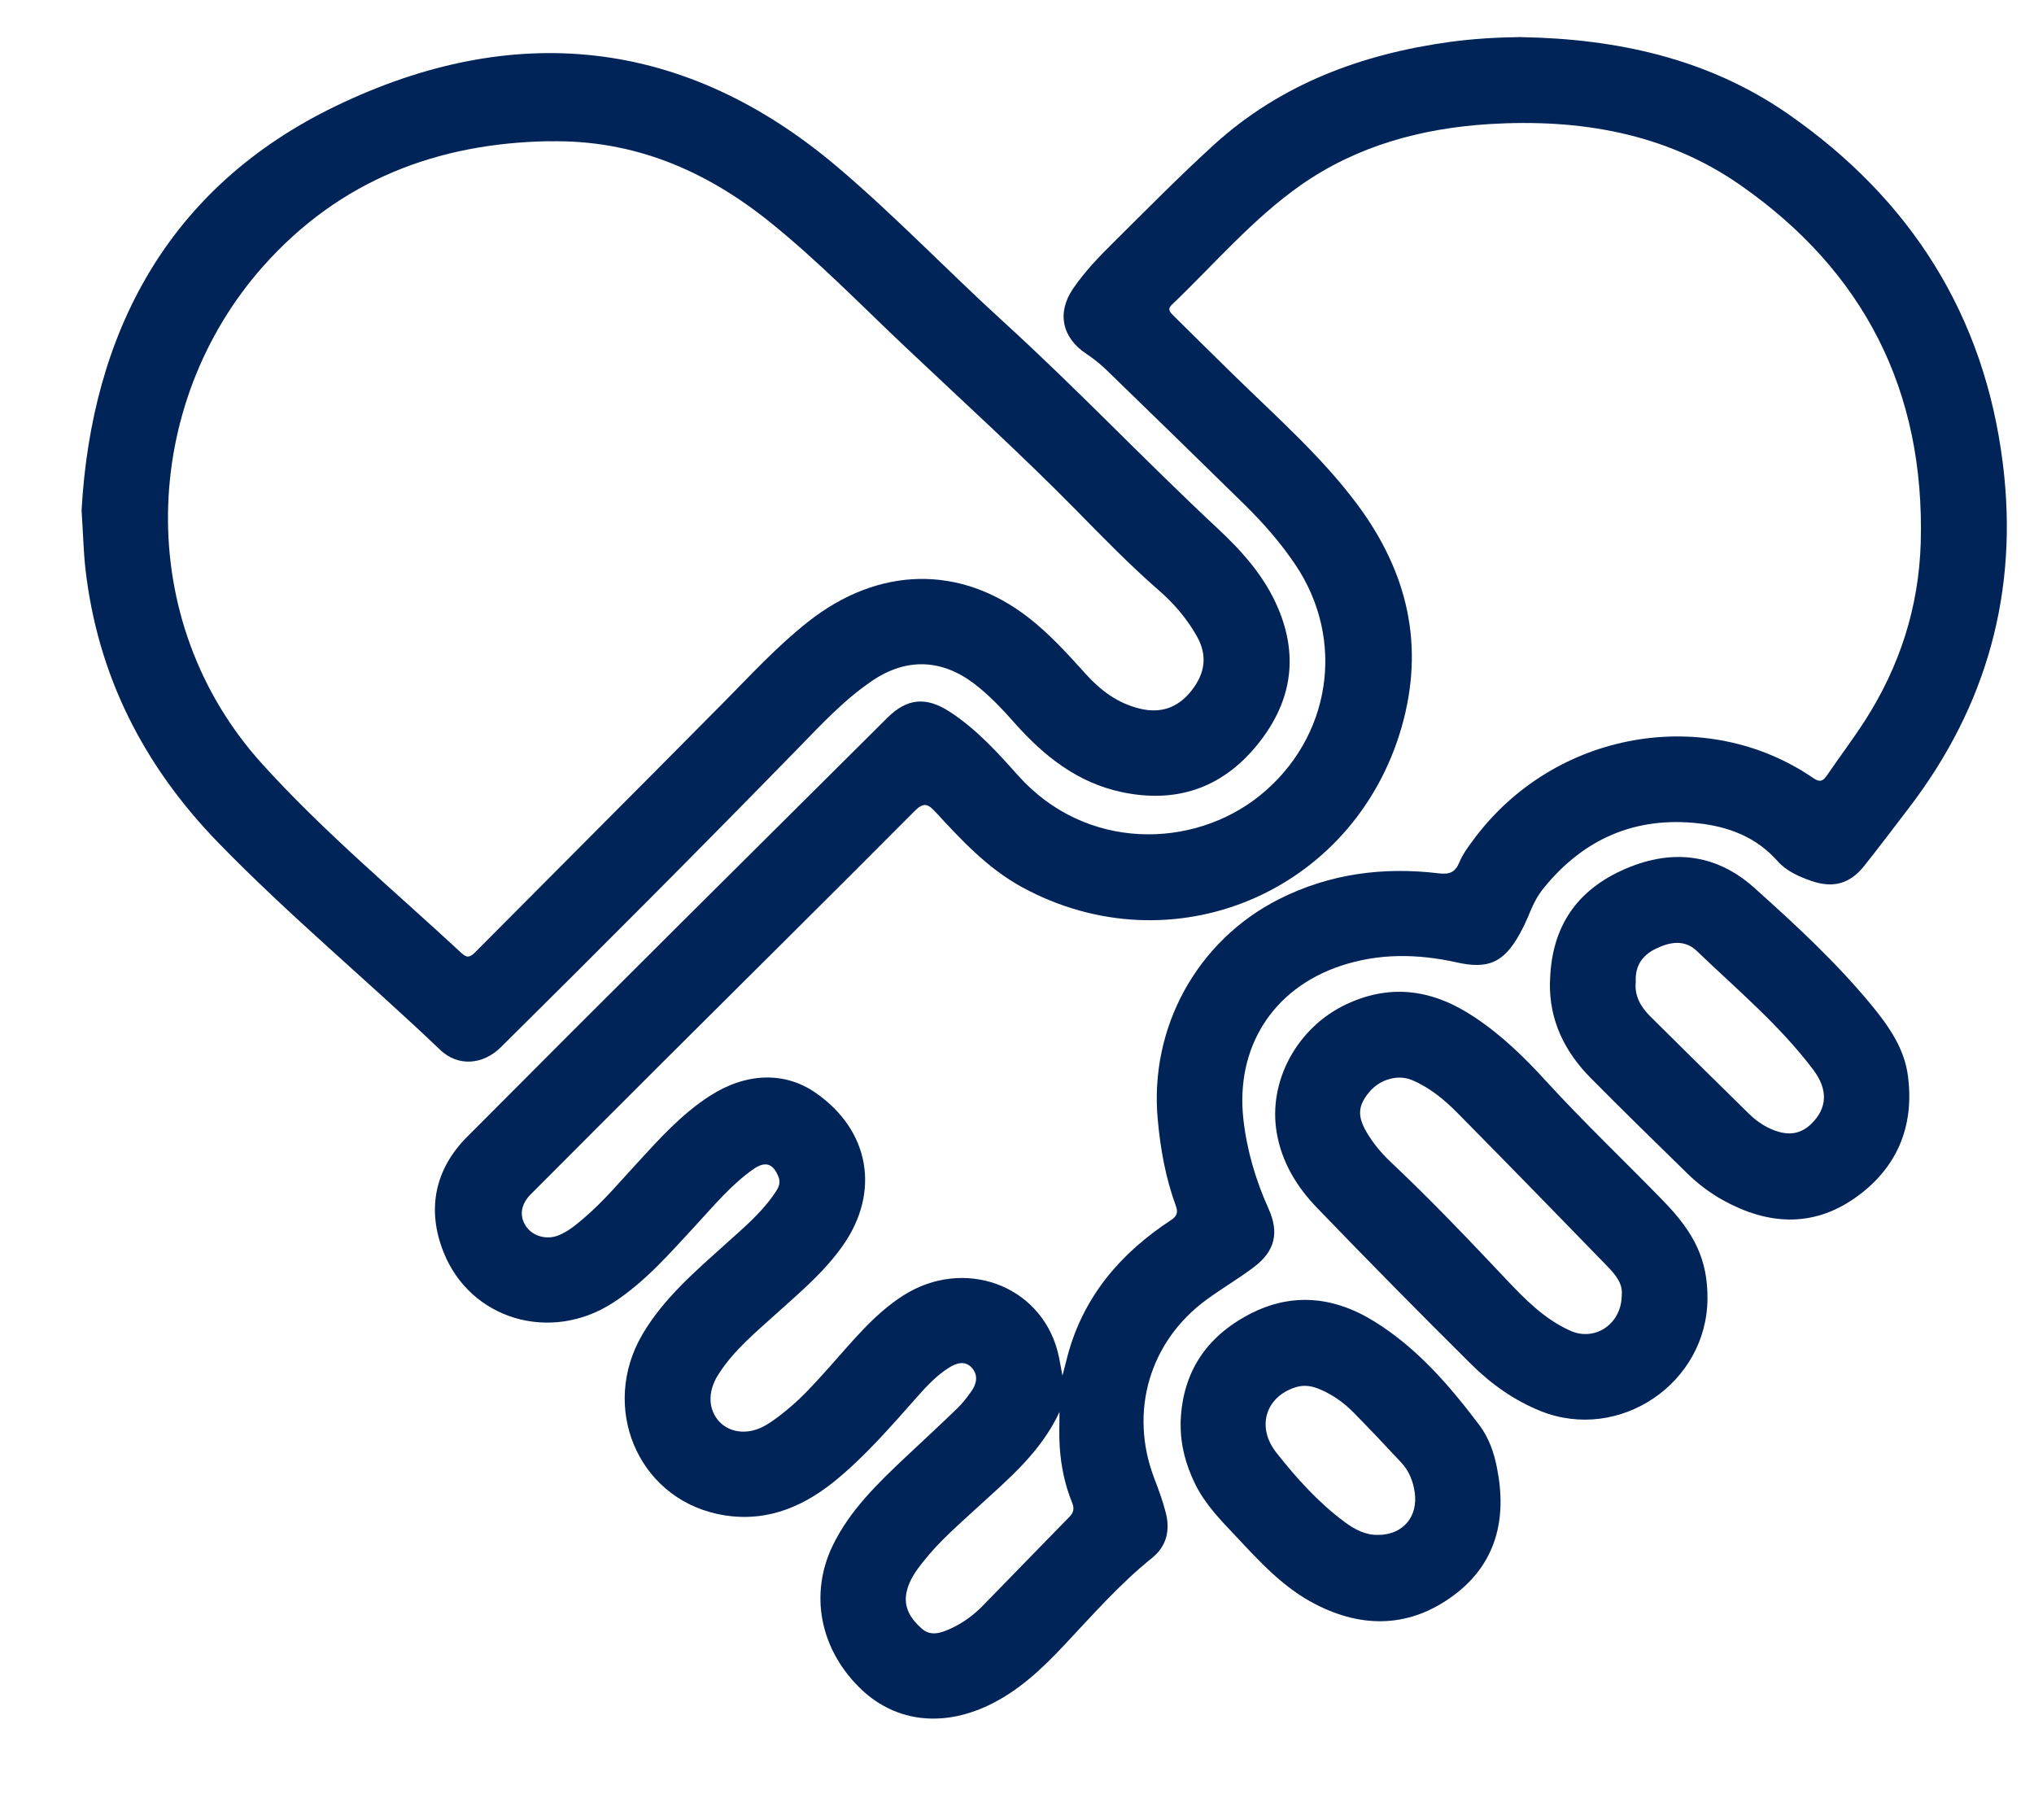 <svg width="19" height="17" viewBox="0 0 19 17" fill="none" xmlns="http://www.w3.org/2000/svg">
<path d="M14.212 0.347C15.098 0.362 15.958 0.546 16.706 1.067C17.845 1.859 18.537 2.942 18.709 4.331C18.858 5.523 18.56 6.596 17.83 7.549C17.691 7.731 17.554 7.913 17.411 8.092C17.279 8.257 17.123 8.298 16.923 8.23C16.803 8.188 16.687 8.138 16.602 8.041C16.405 7.819 16.146 7.722 15.866 7.691C15.275 7.625 14.792 7.836 14.418 8.298C14.366 8.363 14.326 8.437 14.294 8.515C14.264 8.589 14.231 8.662 14.192 8.731C14.044 8.994 13.899 9.055 13.607 8.99C13.243 8.909 12.882 8.903 12.525 9.022C11.887 9.234 11.539 9.788 11.615 10.458C11.648 10.749 11.73 11.024 11.849 11.289C11.95 11.512 11.912 11.685 11.716 11.834C11.574 11.942 11.419 12.032 11.274 12.138C10.738 12.528 10.546 13.185 10.78 13.804C10.821 13.91 10.861 14.018 10.889 14.128C10.932 14.292 10.899 14.442 10.763 14.552C10.459 14.796 10.203 15.09 9.937 15.372C9.73 15.592 9.512 15.798 9.234 15.93C8.785 16.143 8.341 16.079 8.022 15.758C7.657 15.392 7.564 14.889 7.775 14.445C7.937 14.107 8.201 13.855 8.467 13.604C8.626 13.455 8.785 13.308 8.941 13.157C8.99 13.11 9.033 13.054 9.072 12.999C9.123 12.929 9.14 12.846 9.079 12.778C9.014 12.706 8.933 12.732 8.861 12.778C8.75 12.849 8.661 12.943 8.575 13.04C8.327 13.319 8.084 13.603 7.793 13.839C7.472 14.098 7.114 14.232 6.699 14.142C5.951 13.978 5.605 13.14 6.001 12.465C6.2 12.127 6.494 11.877 6.779 11.62C6.937 11.477 7.102 11.34 7.225 11.164C7.259 11.114 7.299 11.065 7.273 10.996C7.224 10.869 7.15 10.843 7.038 10.921C6.831 11.066 6.67 11.261 6.499 11.446C6.258 11.706 6.027 11.975 5.725 12.17C5.142 12.547 4.394 12.327 4.143 11.696C3.983 11.294 4.065 10.919 4.363 10.62C5.666 9.31 6.978 8.009 8.289 6.705C8.475 6.52 8.654 6.506 8.875 6.651C9.12 6.811 9.316 7.026 9.508 7.242C10.145 7.956 11.148 7.93 11.767 7.433C12.433 6.896 12.576 5.98 12.099 5.273C11.962 5.07 11.802 4.887 11.628 4.716C11.201 4.297 10.773 3.88 10.343 3.463C10.284 3.405 10.218 3.352 10.149 3.306C9.92 3.155 9.87 2.921 10.024 2.696C10.133 2.537 10.264 2.4 10.4 2.266C10.711 1.958 11.018 1.645 11.341 1.351C11.967 0.783 12.723 0.504 13.548 0.391C13.763 0.362 13.98 0.349 14.212 0.346V0.347ZM9.924 12.853C9.944 12.774 9.959 12.716 9.974 12.659C10.123 12.108 10.469 11.706 10.936 11.399C10.995 11.361 11.007 11.326 10.983 11.262C10.888 11.003 10.84 10.734 10.815 10.46C10.734 9.6 11.182 8.785 11.95 8.398C12.421 8.161 12.921 8.096 13.439 8.158C13.54 8.17 13.592 8.15 13.632 8.056C13.662 7.983 13.71 7.916 13.758 7.852C14.523 6.811 15.951 6.588 16.939 7.269C17 7.311 17.03 7.296 17.066 7.243C17.182 7.073 17.306 6.909 17.418 6.736C17.744 6.229 17.924 5.675 17.942 5.07C17.982 3.65 17.411 2.532 16.254 1.727C15.556 1.241 14.75 1.108 13.911 1.159C13.278 1.199 12.677 1.361 12.151 1.729C11.701 2.045 11.343 2.468 10.947 2.846C10.9 2.89 10.931 2.918 10.962 2.949C11.149 3.134 11.336 3.319 11.524 3.503C11.921 3.892 12.34 4.259 12.675 4.707C13.146 5.338 13.313 6.026 13.092 6.795C12.646 8.34 10.946 9.053 9.543 8.285C9.223 8.109 8.979 7.846 8.737 7.583C8.665 7.505 8.625 7.495 8.543 7.577C7.761 8.363 6.973 9.143 6.188 9.925C5.778 10.334 5.369 10.744 4.96 11.154C4.865 11.248 4.849 11.358 4.912 11.453C4.974 11.547 5.104 11.585 5.217 11.54C5.307 11.504 5.38 11.442 5.453 11.38C5.636 11.224 5.79 11.04 5.953 10.863C6.162 10.636 6.368 10.406 6.631 10.237C6.97 10.019 7.329 10.008 7.617 10.207C8.123 10.556 8.226 11.132 7.874 11.634C7.706 11.874 7.485 12.062 7.27 12.255C7.068 12.439 6.852 12.612 6.705 12.848C6.608 13.004 6.616 13.171 6.721 13.282C6.825 13.39 6.998 13.405 7.154 13.313C7.226 13.271 7.293 13.218 7.357 13.165C7.499 13.049 7.62 12.912 7.743 12.775C7.959 12.535 8.16 12.279 8.437 12.102C9 11.743 9.714 11.999 9.879 12.622C9.897 12.69 9.907 12.762 9.925 12.852L9.924 12.853ZM9.897 13.189C9.722 13.567 9.415 13.82 9.125 14.086C8.951 14.246 8.772 14.4 8.625 14.587C8.556 14.673 8.491 14.763 8.468 14.874C8.438 15.02 8.511 15.126 8.611 15.214C8.696 15.288 8.79 15.254 8.879 15.214C8.995 15.161 9.096 15.087 9.184 14.996C9.453 14.721 9.72 14.444 9.99 14.169C10.031 14.127 10.036 14.09 10.015 14.037C9.947 13.871 9.911 13.695 9.899 13.516C9.892 13.407 9.897 13.298 9.897 13.189Z" fill="#002358"/>
<path d="M0.762 4.767C0.855 3.119 1.561 1.75 3.138 0.99C4.791 0.193 6.39 0.344 7.825 1.562C8.366 2.021 8.855 2.534 9.379 3.011C10.063 3.634 10.699 4.307 11.376 4.938C11.606 5.153 11.813 5.385 11.938 5.679C12.139 6.151 12.056 6.581 11.735 6.969C11.406 7.367 10.98 7.506 10.477 7.399C10.064 7.311 9.751 7.062 9.478 6.754C9.362 6.623 9.242 6.495 9.102 6.388C8.796 6.155 8.467 6.144 8.149 6.358C7.889 6.534 7.676 6.763 7.458 6.987C6.54 7.928 5.612 8.858 4.678 9.783C4.508 9.95 4.276 9.964 4.113 9.808C3.429 9.156 2.701 8.553 2.042 7.875C1.341 7.154 0.909 6.307 0.797 5.304C0.78 5.149 0.777 4.992 0.762 4.767ZM5.133 1.319C4.082 1.336 3.173 1.686 2.463 2.482C1.313 3.772 1.235 5.795 2.449 7.136C3.025 7.773 3.685 8.322 4.313 8.905C4.369 8.957 4.399 8.935 4.443 8.891C5.211 8.118 5.981 7.348 6.748 6.573C7.008 6.311 7.257 6.038 7.549 5.808C8.206 5.289 8.97 5.274 9.607 5.769C9.807 5.924 9.975 6.111 10.144 6.298C10.281 6.45 10.442 6.57 10.645 6.619C10.842 6.668 11.004 6.612 11.131 6.45C11.257 6.29 11.282 6.123 11.179 5.941C11.086 5.777 10.964 5.635 10.823 5.513C10.556 5.28 10.309 5.027 10.061 4.774C9.543 4.247 8.995 3.75 8.459 3.243C8.044 2.851 7.645 2.44 7.2 2.081C6.598 1.594 5.922 1.304 5.134 1.32L5.133 1.319Z" fill="#002358"/>
<path d="M15.95 12.127C15.948 12.921 15.127 13.476 14.391 13.181C14.143 13.081 13.929 12.929 13.742 12.743C13.256 12.261 12.775 11.773 12.3 11.28C12.113 11.086 11.974 10.857 11.927 10.586C11.841 10.098 12.121 9.594 12.577 9.381C13.004 9.181 13.397 9.25 13.774 9.502C14.026 9.669 14.242 9.879 14.445 10.102C14.797 10.487 15.176 10.846 15.539 11.22C15.838 11.527 15.951 11.779 15.95 12.128V12.127ZM15.149 12.097C15.161 11.993 15.091 11.907 15.013 11.827C14.549 11.349 14.084 10.872 13.616 10.398C13.493 10.273 13.357 10.161 13.194 10.091C13.061 10.033 12.893 10.081 12.793 10.198C12.685 10.326 12.677 10.424 12.765 10.575C12.825 10.677 12.9 10.768 12.986 10.85C13.36 11.202 13.714 11.574 14.067 11.948C14.244 12.136 14.427 12.323 14.669 12.431C14.898 12.534 15.149 12.368 15.149 12.097H15.149Z" fill="#002358"/>
<path d="M14.479 9.176C14.487 8.693 14.7 8.339 15.143 8.134C15.591 7.926 16.02 7.964 16.388 8.294C16.773 8.639 17.154 8.991 17.485 9.393C17.645 9.588 17.791 9.797 17.823 10.055C17.884 10.531 17.715 10.921 17.323 11.194C16.925 11.47 16.508 11.44 16.094 11.211C15.974 11.144 15.865 11.062 15.766 10.966C15.461 10.668 15.156 10.37 14.856 10.067C14.615 9.822 14.471 9.53 14.478 9.176L14.479 9.176ZM15.28 9.17C15.266 9.304 15.327 9.406 15.416 9.495C15.722 9.798 16.027 10.1 16.334 10.401C16.416 10.482 16.511 10.544 16.624 10.575C16.736 10.605 16.834 10.581 16.918 10.5C17.069 10.354 17.08 10.18 16.936 9.99C16.622 9.575 16.224 9.242 15.851 8.884C15.738 8.775 15.601 8.797 15.468 8.862C15.337 8.925 15.273 9.026 15.28 9.171L15.28 9.17Z" fill="#002358"/>
<path d="M11.028 13.306C11.036 12.856 11.239 12.519 11.628 12.3C12.034 12.07 12.44 12.1 12.831 12.34C13.233 12.587 13.537 12.939 13.818 13.311C13.905 13.426 13.955 13.565 13.983 13.709C14.079 14.184 13.979 14.605 13.58 14.902C13.177 15.202 12.735 15.216 12.289 14.986C11.991 14.834 11.77 14.591 11.546 14.352C11.402 14.2 11.255 14.05 11.162 13.858C11.078 13.684 11.027 13.503 11.029 13.308L11.028 13.306ZM12.874 14.338C13.105 14.337 13.248 14.169 13.215 13.94C13.2 13.836 13.162 13.74 13.09 13.663C12.942 13.504 12.794 13.347 12.642 13.193C12.553 13.103 12.451 13.03 12.334 12.98C12.259 12.947 12.184 12.933 12.102 12.959C11.825 13.046 11.732 13.328 11.923 13.57C12.111 13.809 12.315 14.035 12.561 14.218C12.653 14.286 12.754 14.341 12.874 14.338Z" fill="#002358"/>
</svg>
